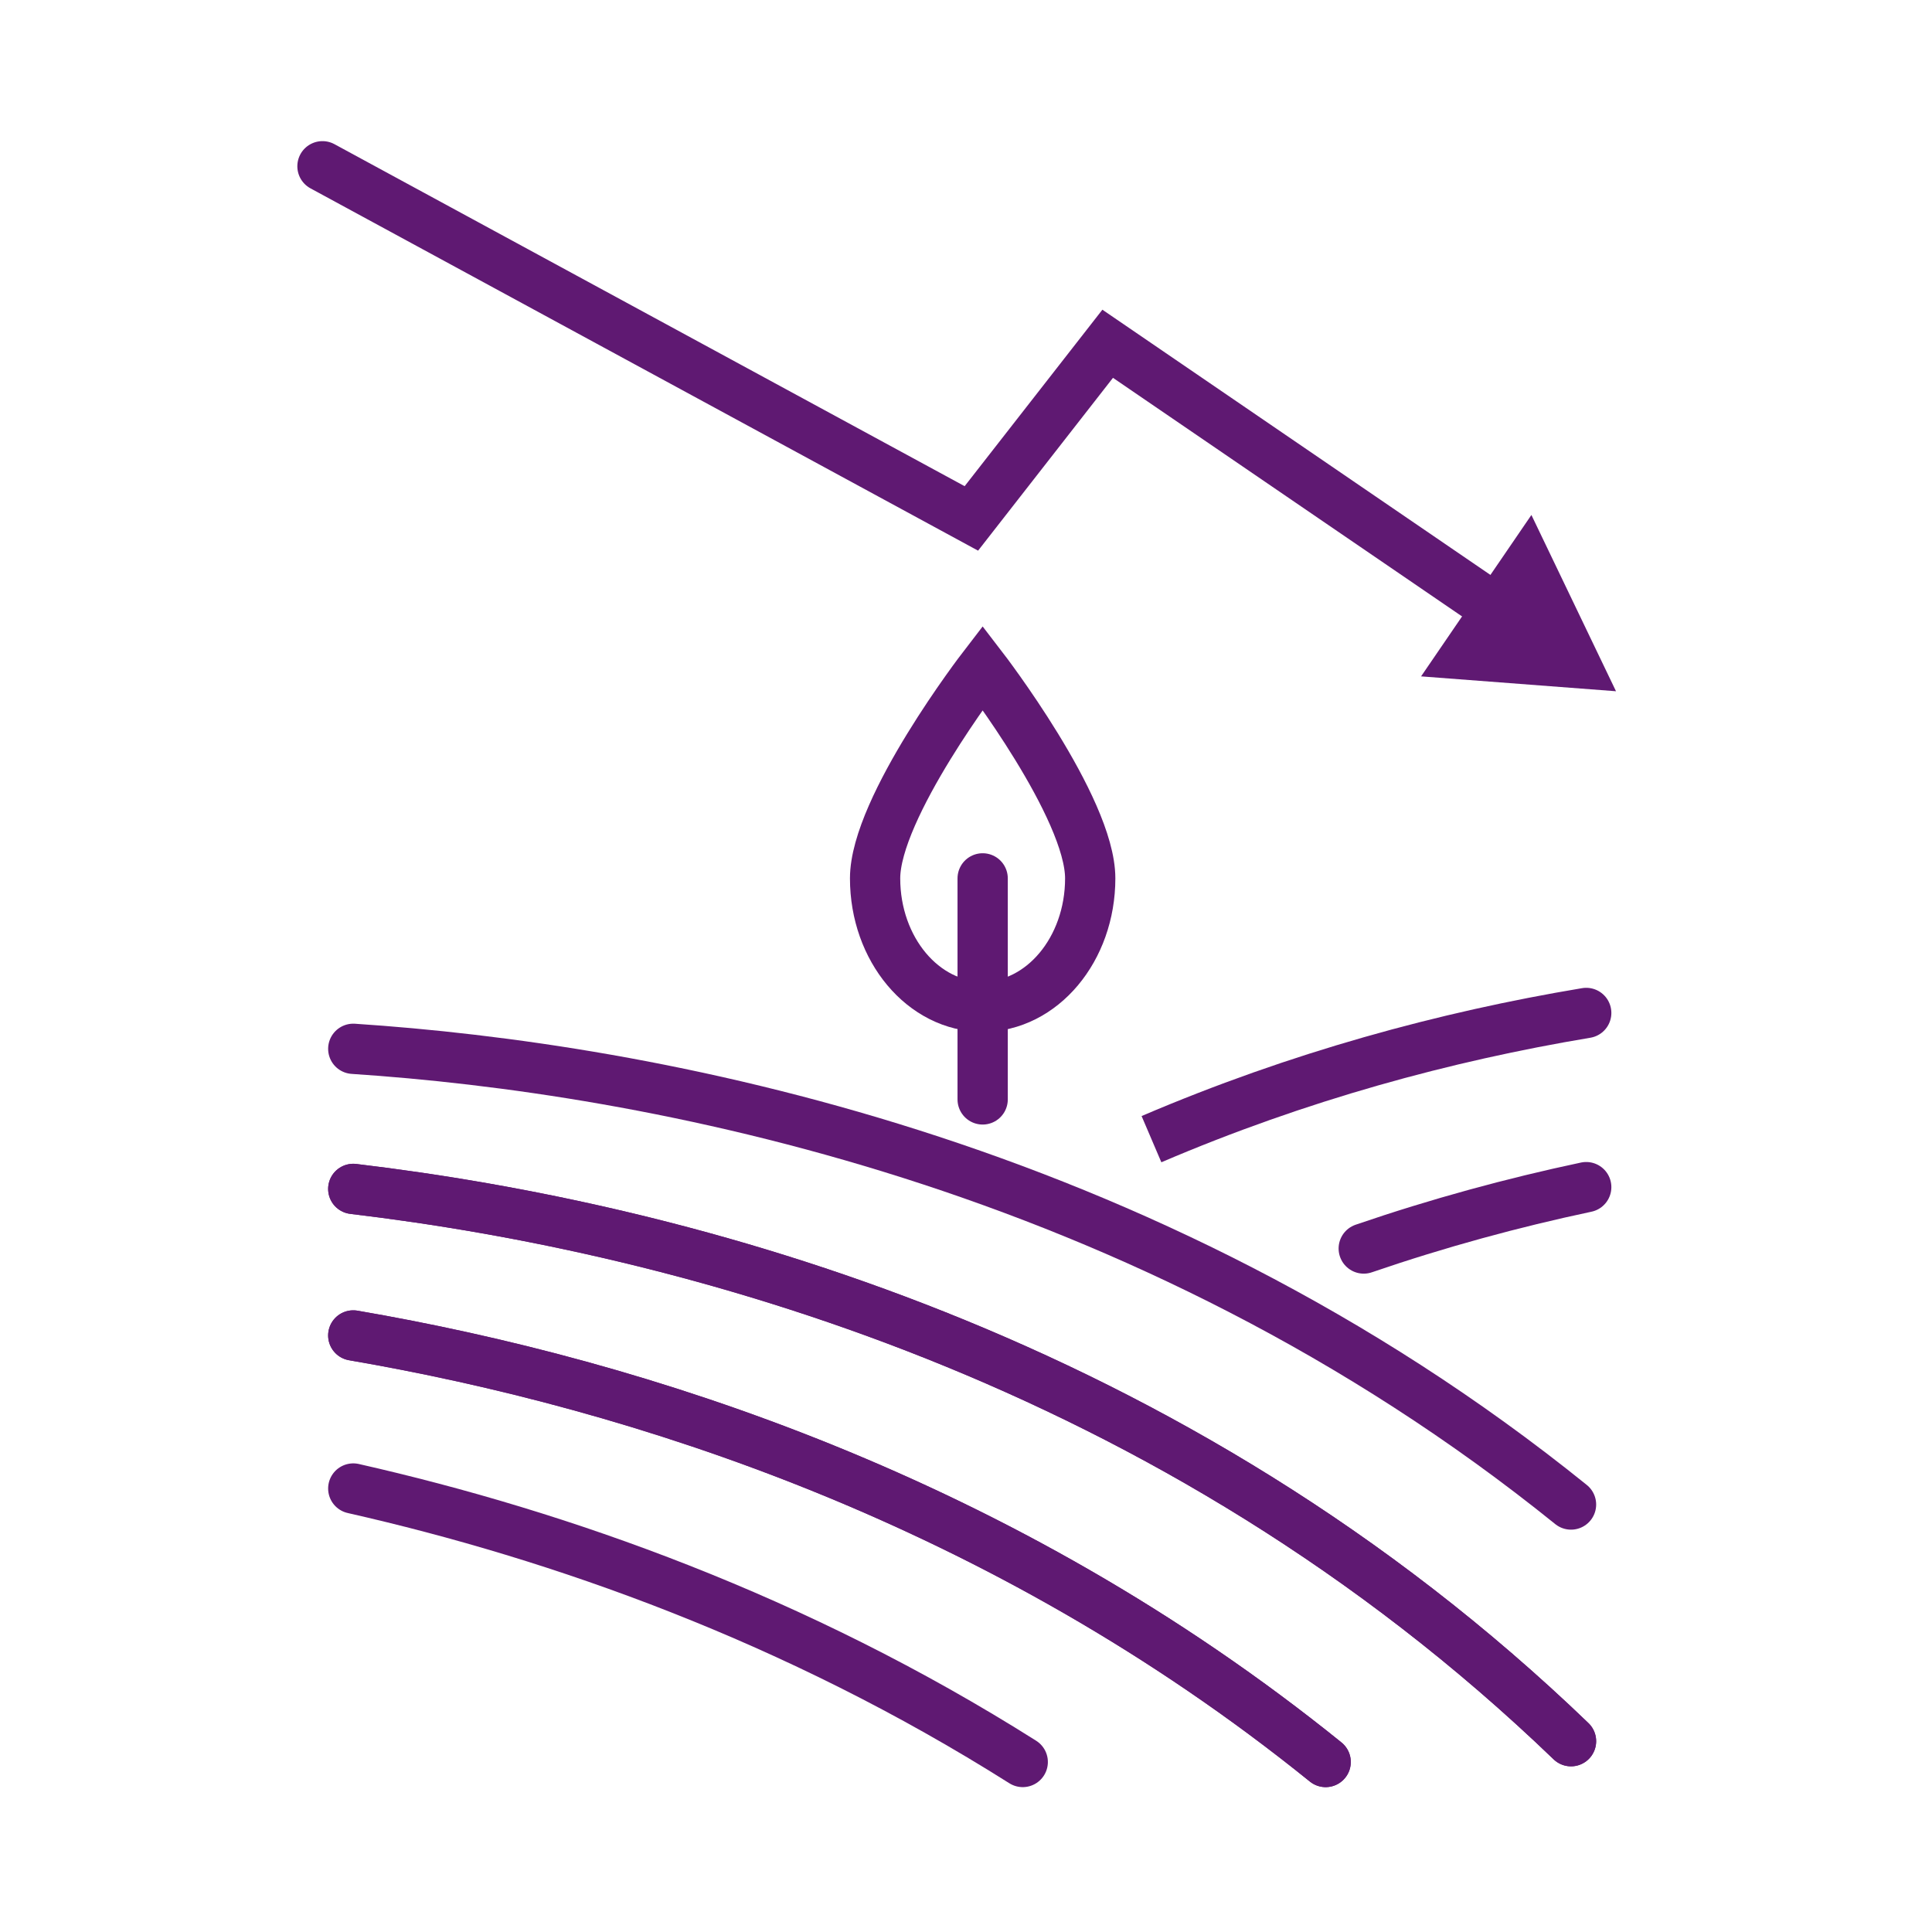 <?xml version='1.0' encoding='UTF-8'?>
<svg xmlns="http://www.w3.org/2000/svg" id="ao" data-name="Baisse agri" viewBox="0 0 453.54 453.54">
  <defs>
    <style>
      .aq {
        fill: none;
        stroke: #5F1972;
        stroke-linecap: round;
        stroke-miterlimit: 10;
        stroke-width: 11.8px;
      }

      .ar {
        fill: #5F1972;
        stroke-width: 0px;
      }
    </style>
  </defs>
  <g>
    <g>
      <path class="aq" d="M82.93,349.43c48.51,10.99,103.77,30.47,157.16,64.2"/>
      <path class="aq" d="M311.2,413.63c-76.19-61.54-161.47-88.65-228.27-100.13"/>
      <path class="aq" d="M82.93,313.5c66.8,11.48,152.07,38.59,228.27,100.13"/>
      <path class="aq" d="M368.8,408.75c-93.88-90.37-208.38-120.42-285.87-129.65"/>
      <path class="aq" d="M82.93,279.1c77.49,9.23,191.99,39.28,285.87,129.65"/>
      <path class="aq" d="M368.8,353.19c-100.62-81.23-217.08-102.44-285.87-106.98"/>
    </g>
    <g>
      <path class="aq" d="M372.37,237.79c-33.19,5.54-67.62,14.9-102.06,29.63,34.44-14.73,68.87-24.09,102.06-29.63"/>
      <path class="aq" d="M320.14,293.09c17.56-6.02,35.02-10.76,52.23-14.41"/>
    </g>
    <line class="aq" x1="230.68" y1="206.2" x2="230.68" y2="258.09"/>
    <path class="aq" d="M255.93,206.2c0,16.64-11.31,30.13-25.25,30.13s-25.25-13.49-25.25-30.13,25.25-49.46,25.25-49.46c0,0,25.25,32.82,25.25,49.46Z"/>
  </g>
  <g>
    <polyline class="aq" points="75.7 39.03 228.03 121.7 260.03 80.7 352.09 143.62"/>
    <polygon class="ar" points="333.6 158.78 379.36 162.27 359.5 120.89 333.6 158.78"/>
  </g>
</svg>
